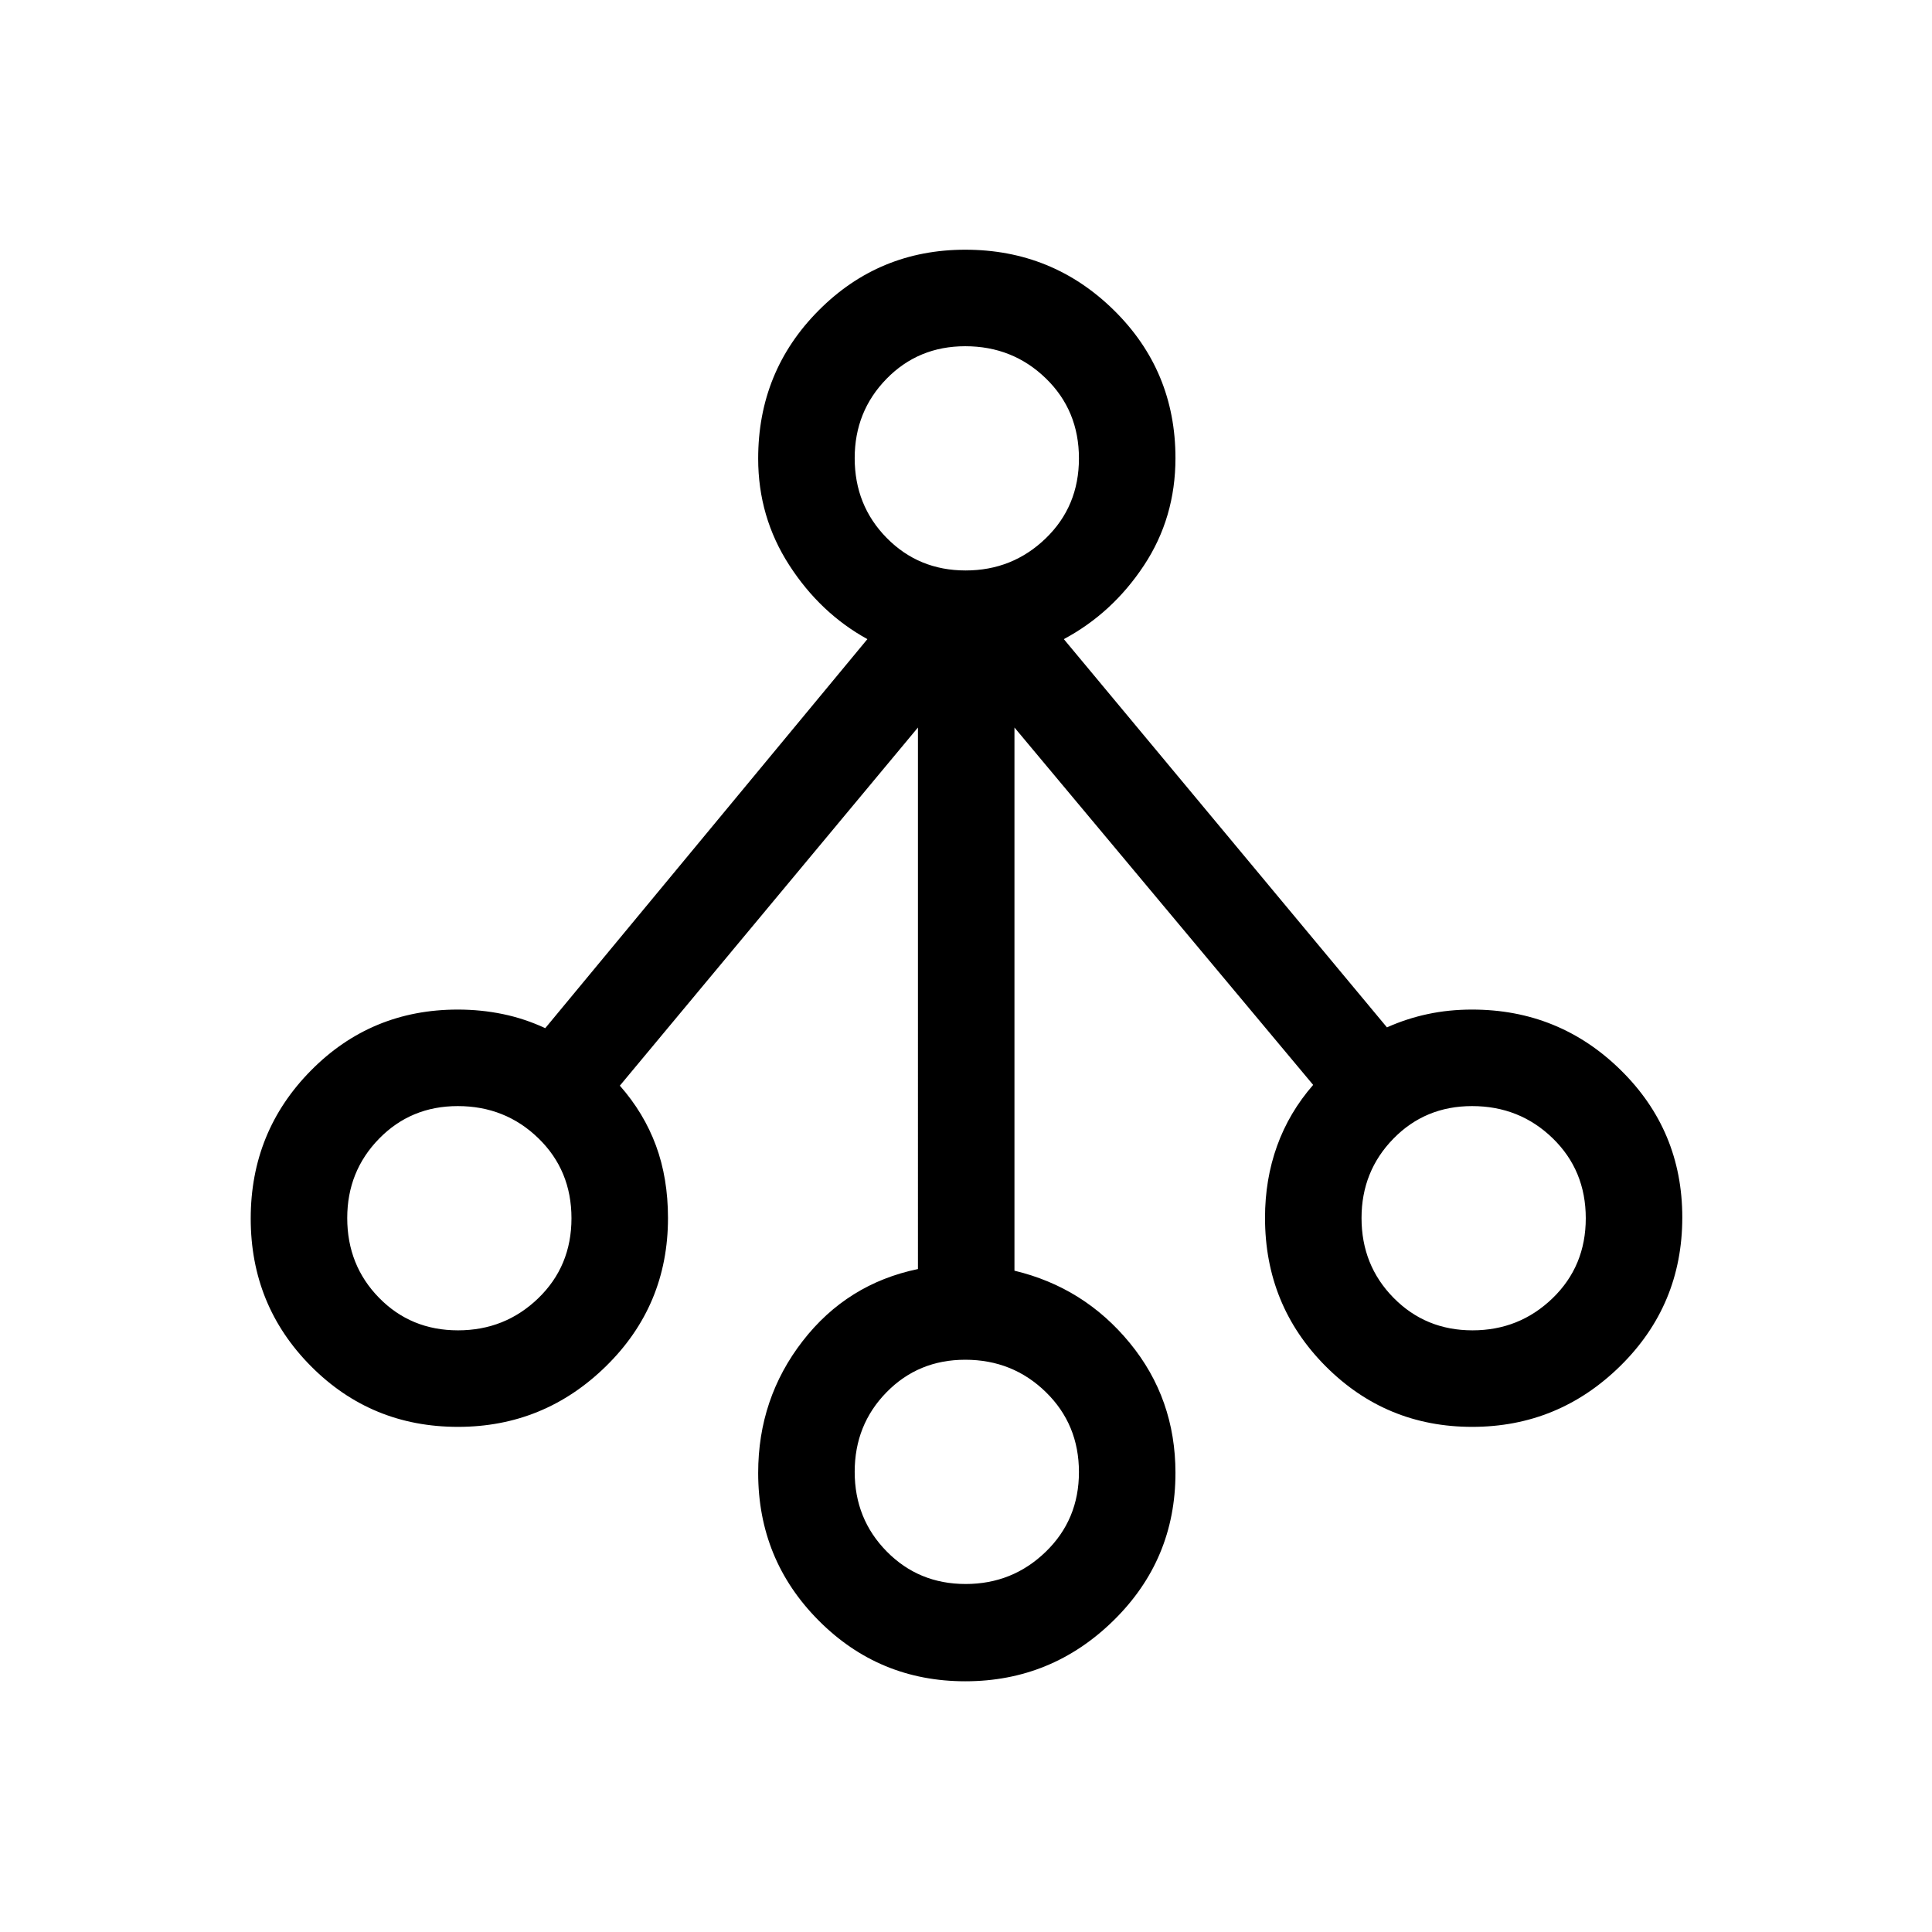 <svg xmlns="http://www.w3.org/2000/svg" height="20" viewBox="0 -960 960 960" width="20"><path d="M479.67-124.58q-42.85 0-72.89-30.2-30.05-30.19-30.05-73.34 0-36.96 22.08-65.48 22.08-28.52 57.31-35.82V-598.5L308-420.54q11.96 13.57 17.94 29.77 5.98 16.19 5.98 36 0 43.41-30.76 73.59Q270.4-251 227.57-251q-43.09 0-73.04-30.13-29.95-30.14-29.95-73.39t29.92-73.54q29.92-30.29 72.96-30.29 11.55 0 22.38 2.24 10.83 2.23 21.09 7L431-642.42q-23.46-12.93-38.86-36.81-15.41-23.88-15.41-52.9 0-43.36 30.02-73.58 30.02-30.21 72.9-30.21 43.3 0 73.86 30.08 30.57 30.09 30.57 73.45 0 29.66-15.66 53.35-15.65 23.69-39.81 36.62L689.17-449.5q9.77-4.38 20.26-6.61 10.49-2.24 22.03-2.24 43.27 0 73.87 30.07 30.59 30.07 30.59 73.19 0 43.51-30.77 73.8Q774.37-251 731.52-251q-42.85 0-72.9-30.21-30.04-30.22-30.04-73.68 0-19.05 5.98-35.68t17.94-30.35L504.08-598.5v269.9q34.61 8.27 57.3 35.91 22.7 27.64 22.7 64.58 0 43.14-30.78 73.34-30.78 30.19-73.63 30.19Zm.14-48.34q23.28 0 39.79-15.99 16.52-15.98 16.52-39.61 0-23.71-16.46-39.77-16.46-16.06-40.04-16.06-23.29 0-39.11 16.16-15.82 16.15-15.82 39.55 0 23.41 15.92 39.56 15.91 16.16 39.2 16.16ZM227.56-298.96q23.38 0 39.89-15.94 16.51-15.95 16.51-39.75 0-23.81-16.45-39.77-16.46-15.97-40.05-15.97-23.28 0-39.1 16.2t-15.82 39.42q0 23.5 15.82 39.65 15.82 16.16 39.2 16.16Zm504.09 0q23.29 0 39.8-15.94 16.51-15.95 16.51-39.75 0-23.81-16.45-39.77-16.46-15.97-40.05-15.97-23.28 0-39.1 16.2t-15.82 39.42q0 23.5 15.91 39.65 15.92 16.16 39.2 16.16ZM479.81-676.54q23.28 0 39.79-15.94 16.52-15.94 16.52-39.75 0-23.81-16.46-39.77-16.46-15.96-40.04-15.96-23.29 0-39.11 16.19-15.82 16.2-15.82 39.42 0 23.5 15.92 39.66 15.91 16.15 39.2 16.15Z"/></svg>